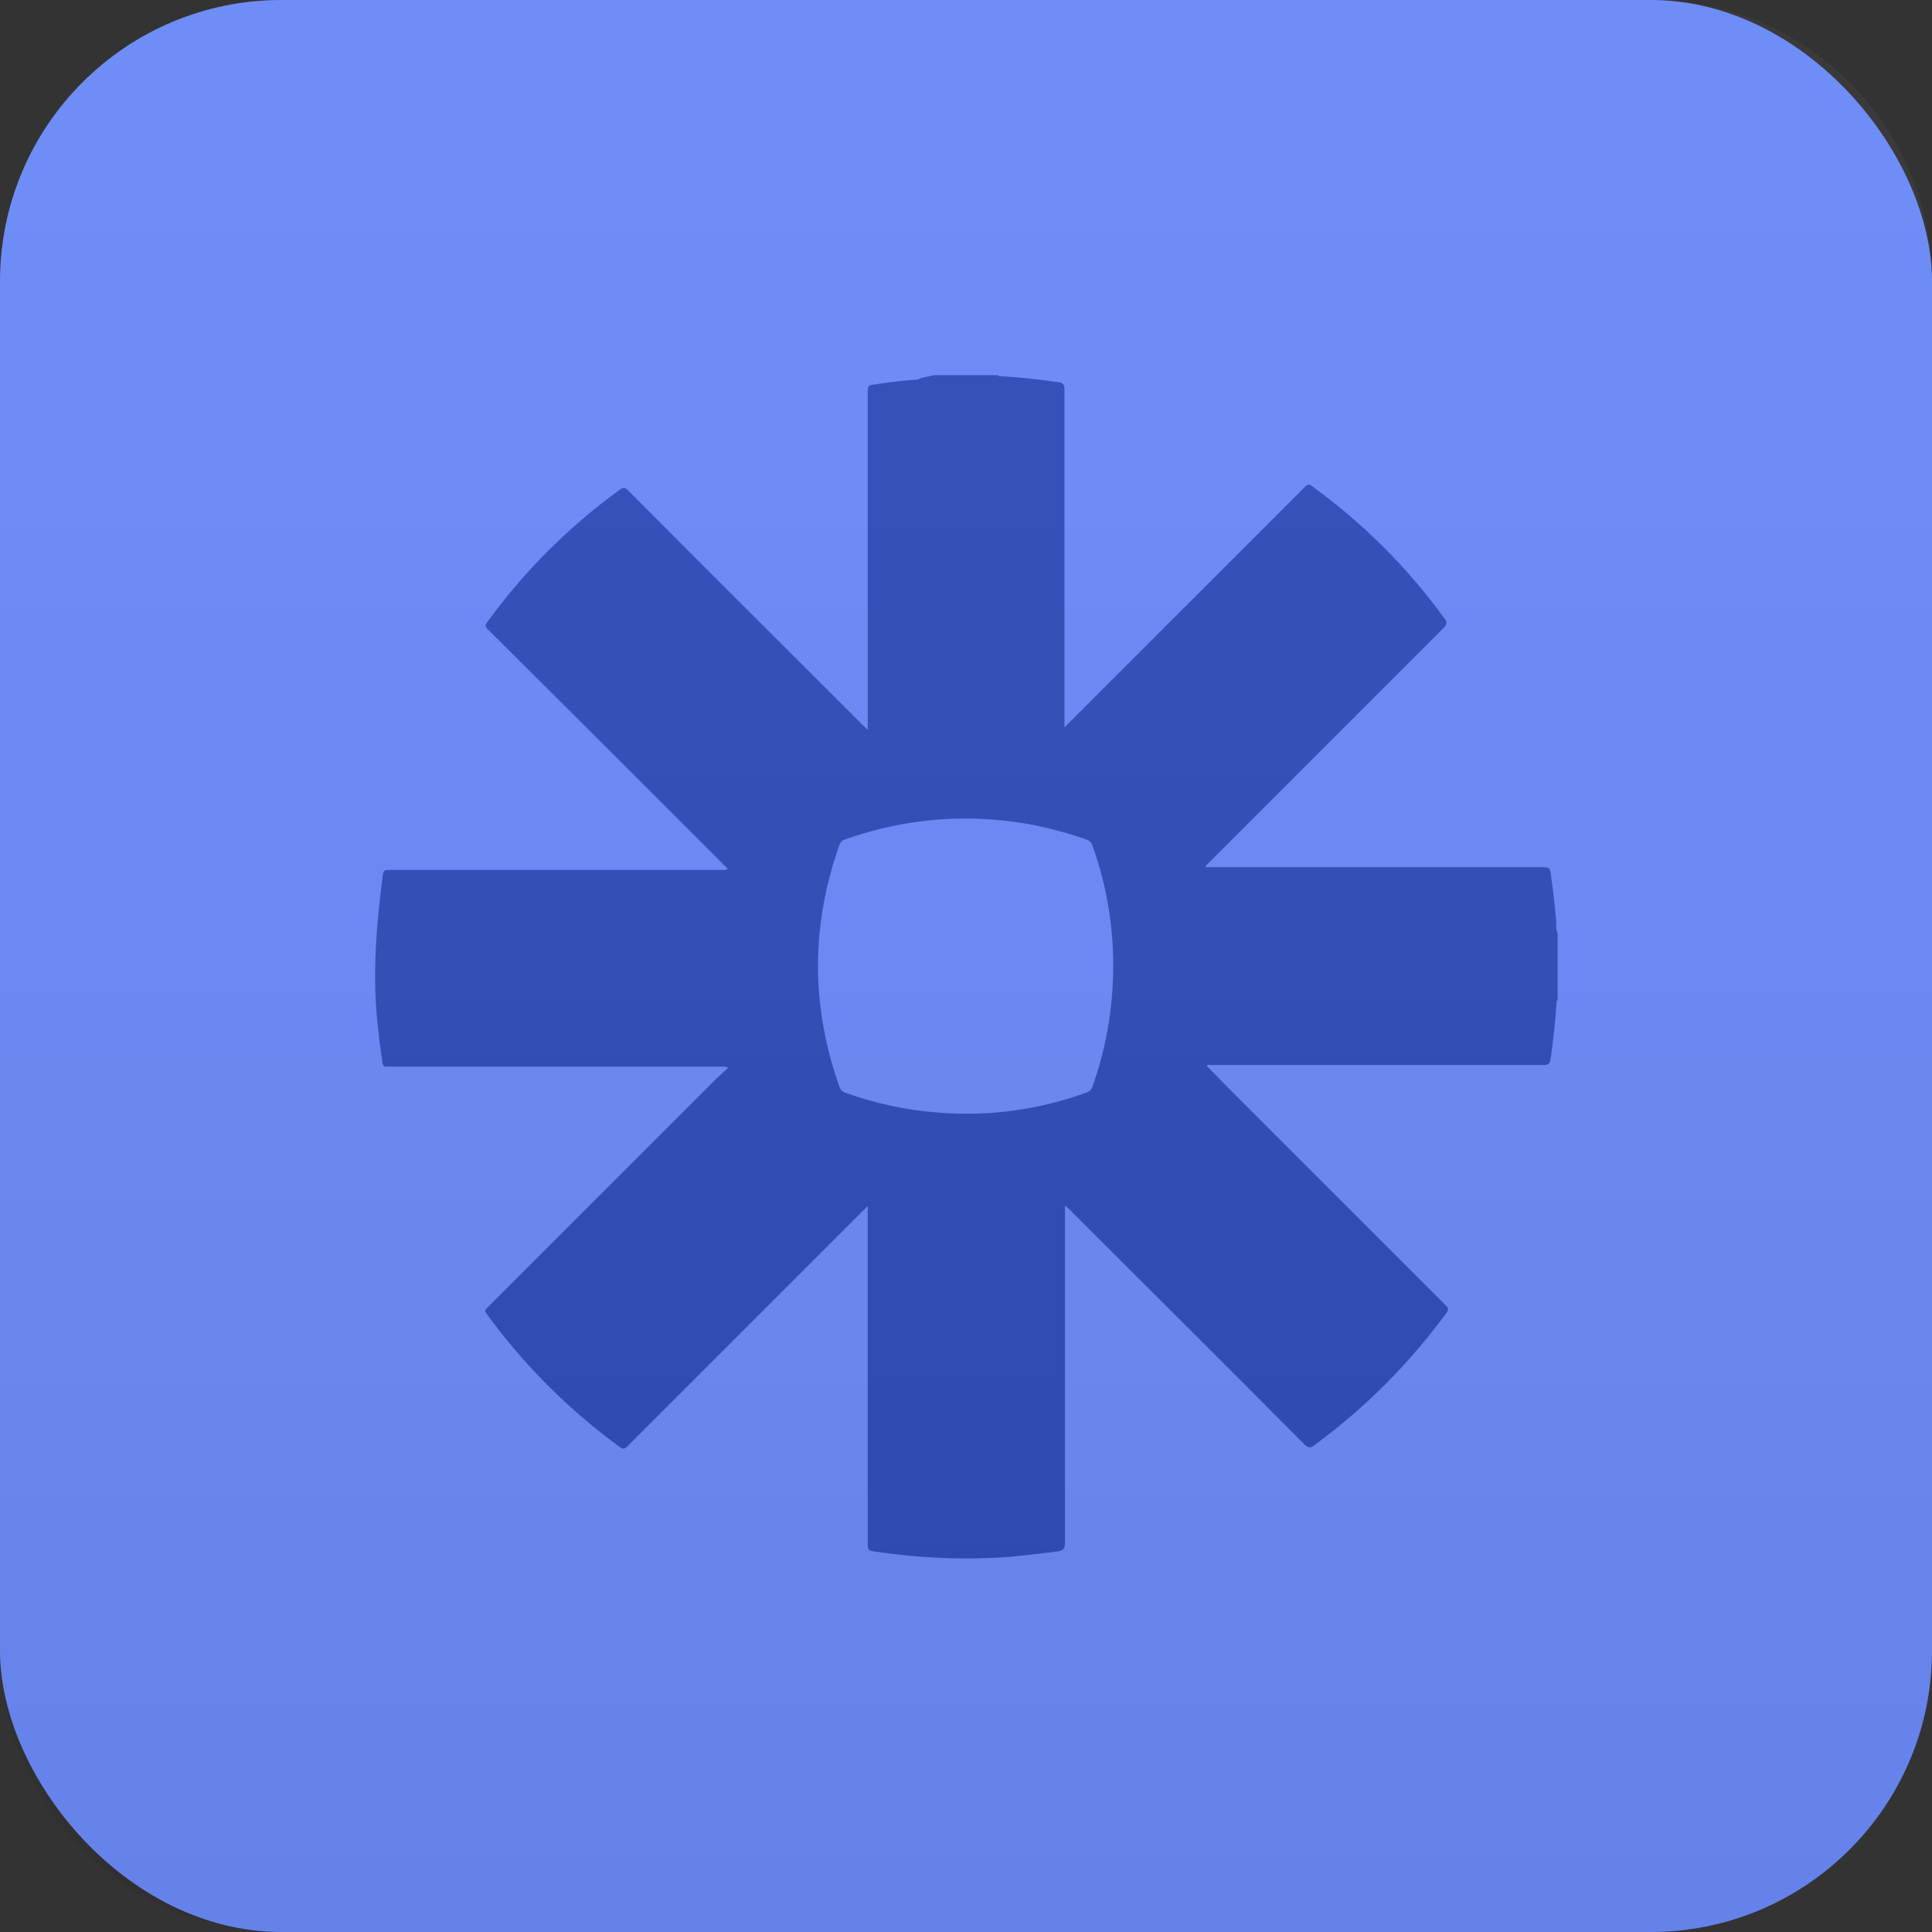 <svg width="103" height="103" viewBox="0 0 103 103" fill="none" xmlns="http://www.w3.org/2000/svg">
<rect x="0" y="0" width="103" height="103" fill="#333333" stroke="none"/>
<g id="10_Zapier">
<rect id="Rectangle Copy 4" width="103" height="103" rx="15" fill="#6A89F7"/>
<g id="Group" opacity="0.8">
<path id="Vector" d="M49.747 20C50.89 20 52.062 20 53.205 20C53.233 20.057 53.291 20.057 53.348 20.057C54.377 20.114 55.377 20.229 56.406 20.372C56.691 20.4 56.749 20.514 56.749 20.772C56.749 26.659 56.749 32.575 56.749 38.462C56.749 38.547 56.749 38.633 56.749 38.776C56.863 38.662 56.92 38.605 56.977 38.547C61.178 34.346 65.351 30.174 69.552 25.973C69.723 25.801 69.809 25.801 69.98 25.944C72.695 27.916 75.039 30.26 77.011 32.975C77.153 33.175 77.153 33.26 76.982 33.46C72.81 37.633 68.637 41.805 64.465 45.978C64.408 46.035 64.293 46.121 64.265 46.235C64.408 46.235 64.522 46.235 64.636 46.235C70.523 46.235 76.41 46.235 82.298 46.235C82.555 46.235 82.641 46.292 82.669 46.549C82.784 47.378 82.898 48.207 82.955 49.036C82.984 49.264 82.926 49.522 83.041 49.75C83.041 50.95 83.041 52.122 83.041 53.322C82.984 53.351 82.984 53.38 82.984 53.437C82.926 54.437 82.812 55.437 82.669 56.438C82.641 56.695 82.555 56.78 82.298 56.78C76.41 56.78 70.523 56.78 64.636 56.78C64.522 56.78 64.408 56.752 64.322 56.809C64.722 57.209 65.093 57.609 65.493 58.009C69.352 61.867 73.238 65.754 77.096 69.612C77.211 69.726 77.239 69.812 77.125 69.984C75.124 72.699 72.781 75.071 70.037 77.071C69.866 77.214 69.752 77.185 69.58 77.043C65.408 72.841 61.207 68.669 57.034 64.497C56.977 64.439 56.891 64.354 56.777 64.268C56.777 64.411 56.777 64.497 56.777 64.554C56.777 66.126 56.777 67.697 56.777 69.269C56.777 73.613 56.777 77.928 56.777 82.272C56.777 82.558 56.691 82.644 56.434 82.701C55.605 82.815 54.805 82.901 53.976 82.987C51.49 83.187 49.004 83.073 46.546 82.701C46.317 82.672 46.26 82.587 46.26 82.358C46.26 76.442 46.26 70.527 46.26 64.611C46.26 64.525 46.26 64.439 46.26 64.296C46.146 64.411 46.089 64.468 46.032 64.525C41.831 68.726 37.658 72.899 33.457 77.1C33.314 77.243 33.228 77.271 33.057 77.157C30.314 75.156 27.942 72.784 25.941 70.041C25.855 69.927 25.827 69.841 25.97 69.726C29.999 65.697 34.029 61.667 38.058 57.638C38.287 57.409 38.544 57.181 38.83 56.923C38.63 56.838 38.516 56.866 38.401 56.866C32.543 56.866 26.684 56.866 20.797 56.866C20.74 56.866 20.654 56.866 20.597 56.866C20.483 56.866 20.425 56.838 20.397 56.695C20.311 56.094 20.225 55.523 20.168 54.923C19.825 52.179 20.054 49.436 20.397 46.721C20.454 46.378 20.454 46.378 20.826 46.378C26.713 46.378 32.571 46.378 38.458 46.378C38.573 46.378 38.687 46.406 38.801 46.321C38.687 46.206 38.573 46.092 38.458 45.978C34.315 41.834 30.171 37.69 25.998 33.546C25.855 33.403 25.855 33.318 25.97 33.175C27.942 30.46 30.314 28.088 33.029 26.116C33.228 25.973 33.314 25.973 33.486 26.144C37.658 30.345 41.859 34.518 46.032 38.69C46.089 38.747 46.175 38.805 46.26 38.919C46.26 38.776 46.26 38.69 46.26 38.605C46.26 34.346 46.26 30.06 46.26 25.801C46.26 24.144 46.26 22.486 46.26 20.8C46.26 20.629 46.317 20.543 46.489 20.514C47.289 20.4 48.118 20.286 48.947 20.229C49.175 20.086 49.461 20.114 49.747 20ZM59.349 51.465C59.349 49.264 58.978 47.15 58.235 45.063C58.178 44.892 58.063 44.806 57.892 44.749C56.263 44.177 54.577 43.806 52.862 43.691C50.175 43.492 47.575 43.863 45.06 44.749C44.889 44.806 44.803 44.892 44.746 45.063C43.231 49.35 43.231 53.637 44.746 57.924C44.803 58.095 44.917 58.209 45.089 58.267C46.718 58.838 48.404 59.21 50.147 59.324C52.833 59.524 55.434 59.152 57.949 58.238C58.092 58.181 58.178 58.095 58.235 57.952C58.978 55.866 59.349 53.694 59.349 51.465Z" fill="#213FAA"/>
</g>
<path id="Rectangle Copy 4_2" opacity="0.504" d="M0 15C0 6.716 6.716 0 15 0H88C96.284 0 103 6.716 103 15V88C103 96.284 96.284 103 88 103H15C6.716 103 0 96.284 0 88V15Z" fill="url(#paint0_linear)"/>
</g>
<defs>
<linearGradient id="paint0_linear" x1="0" y1="0" x2="0" y2="103" gradientUnits="userSpaceOnUse">
<stop stop-color="white" stop-opacity="0.071"/>
<stop offset="1" stop-opacity="0.105"/>
</linearGradient>
</defs>
</svg>
